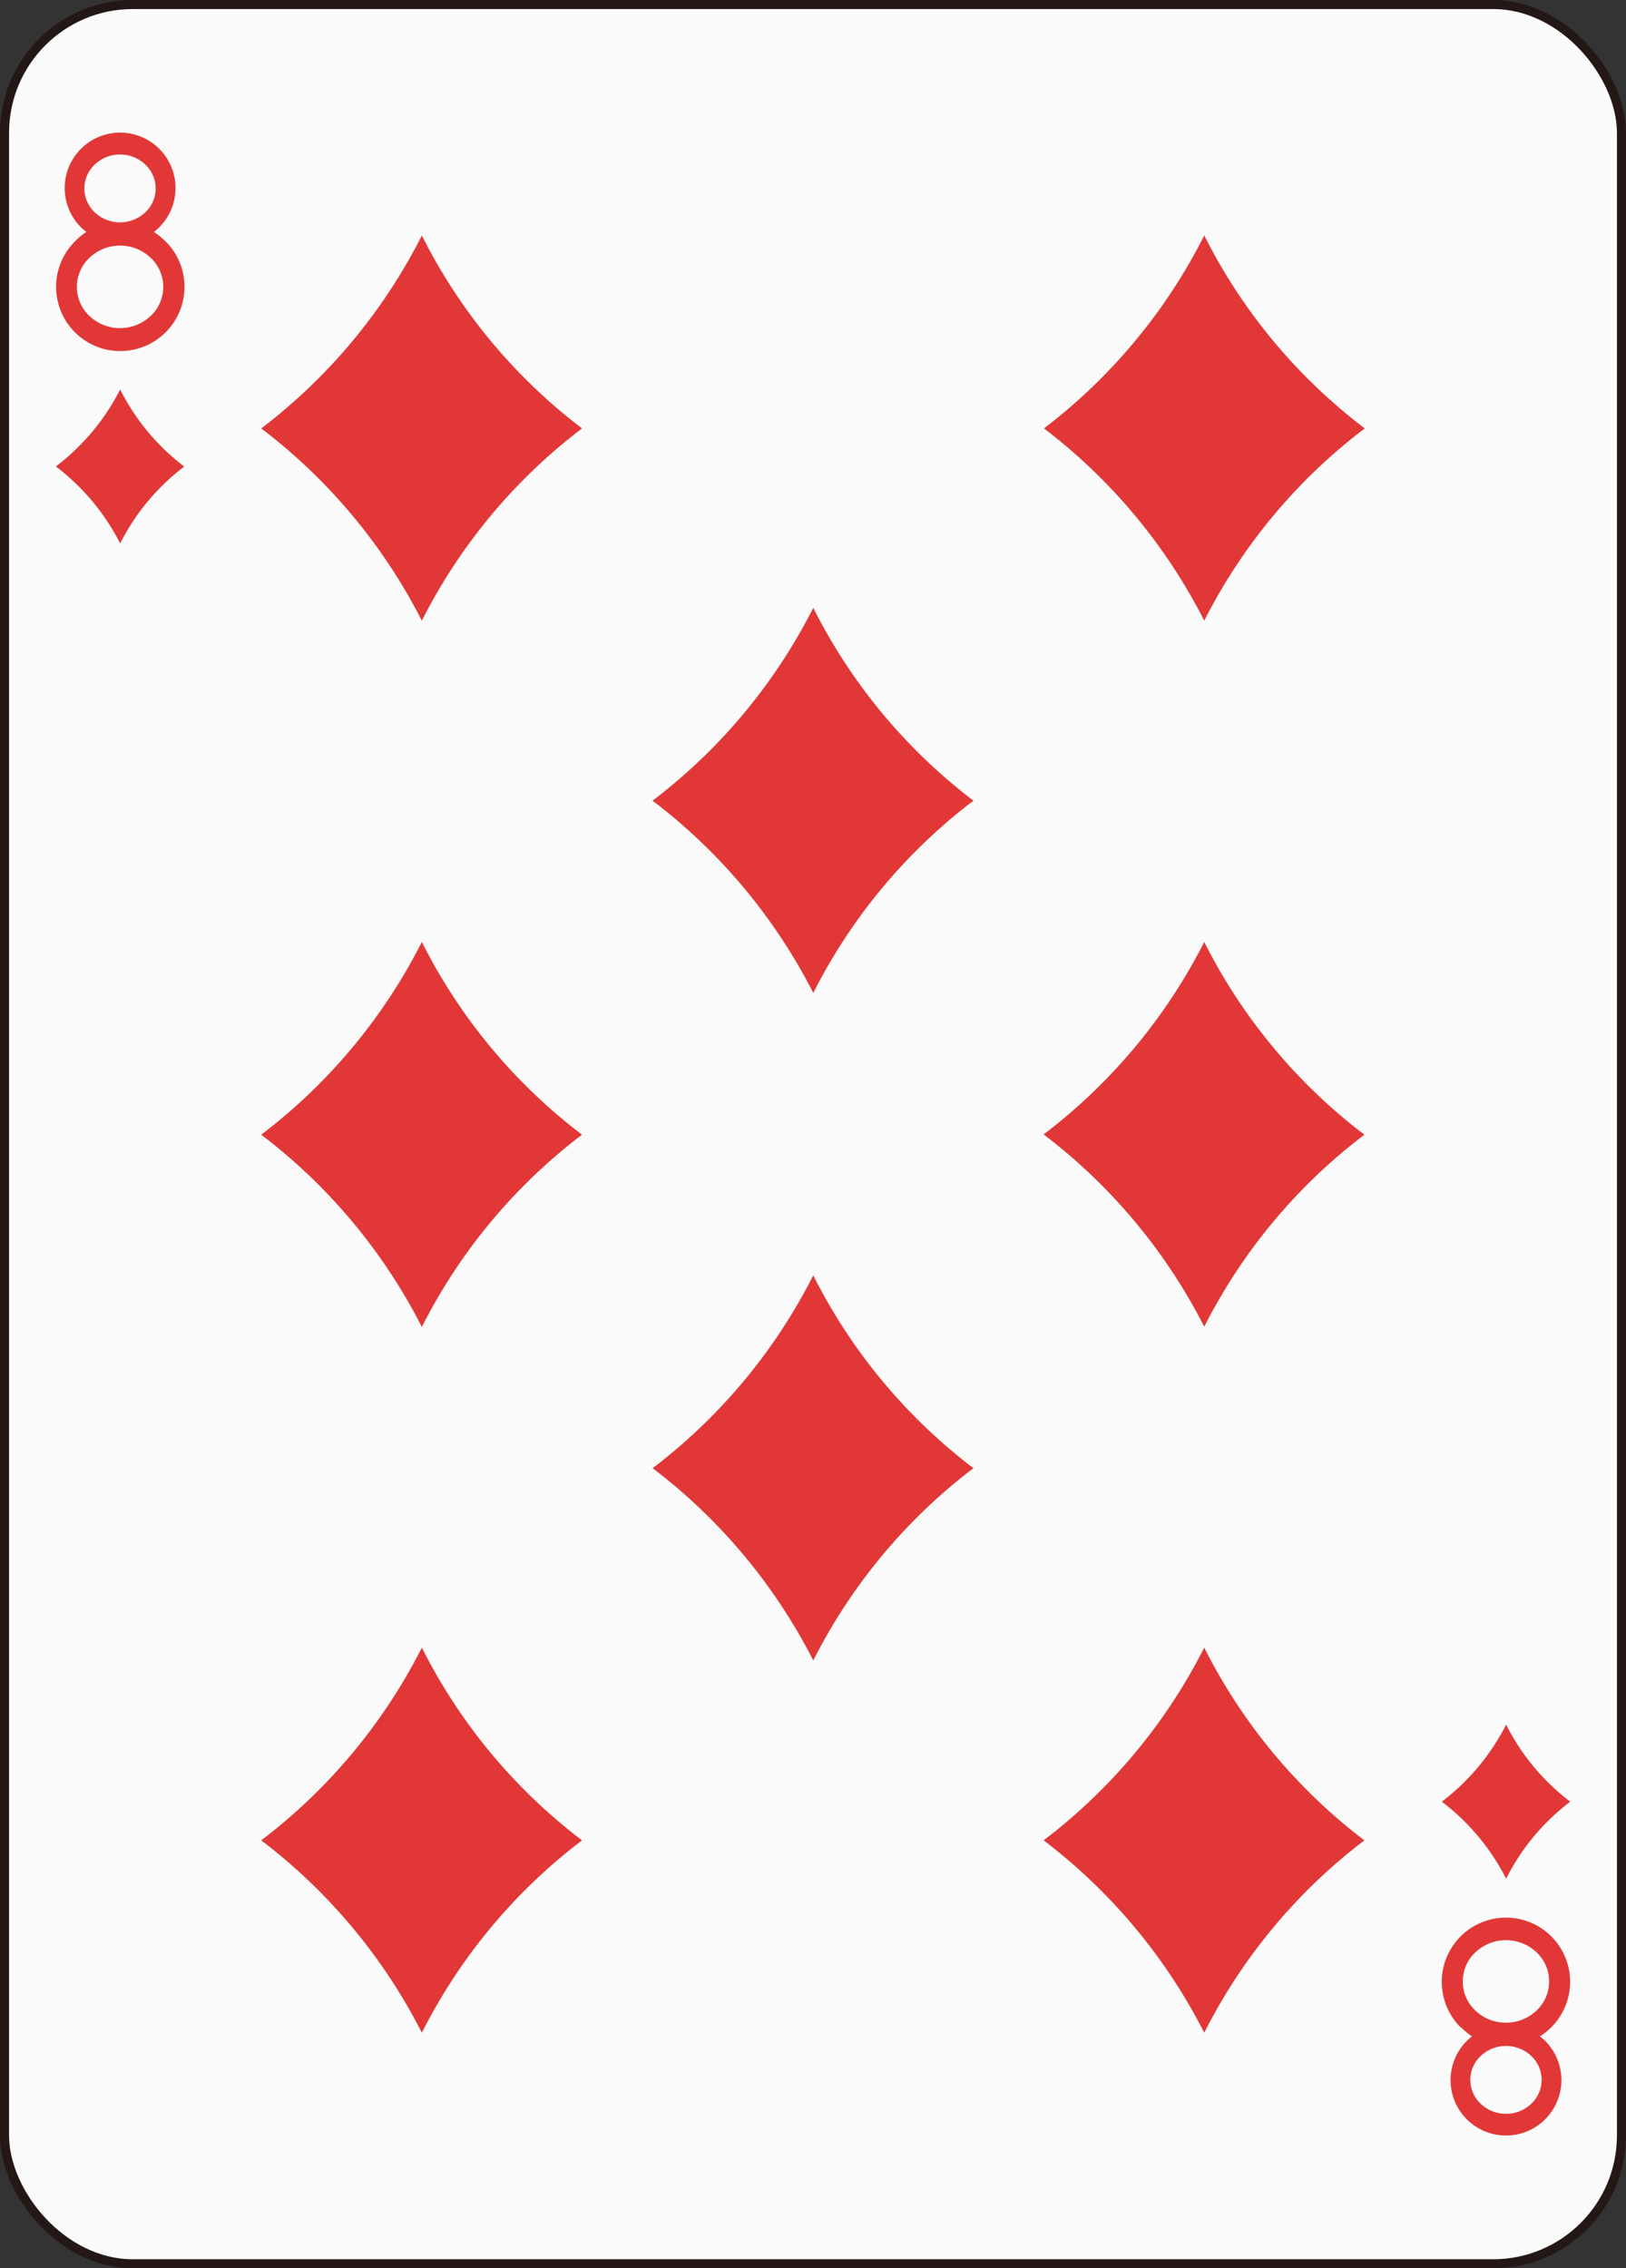 <svg xmlns="http://www.w3.org/2000/svg" viewBox="0 0 179.58 250.44"><rect x="0" y="0" width="179.58" height="250.44" fill="#333333" stroke="none"/><defs><style>.cls-1{fill:#f9faf9;stroke:#231815;}.cls-2{fill:#e13837;}</style></defs><title>资源 8</title><g id="图层_2" data-name="图层 2"><g id="eight"><rect class="cls-1" x="0.5" y="0.5" width="178.58" height="249.44" rx="14.17" ry="14.17"/><path class="cls-2" d="M13.27,43a24.48,24.48,0,0,0,7.08,8.51A24.58,24.58,0,0,0,13.27,60a24.81,24.81,0,0,0-7.1-8.5A24.72,24.72,0,0,0,13.27,43Z"/><path class="cls-2" d="M166.34,190.41a24.51,24.51,0,0,0,7.08,8.51,24.57,24.57,0,0,0-7.08,8.5,24.81,24.81,0,0,0-7.1-8.5,24.75,24.75,0,0,0,7.1-8.51Z"/><path class="cls-2" d="M46.59,26A61.3,61.3,0,0,0,64.28,47.3,61.47,61.47,0,0,0,46.59,68.53,62,62,0,0,0,28.85,47.3,61.83,61.83,0,0,0,46.59,26Z"/><path class="cls-2" d="M46.59,104a61.29,61.29,0,0,0,17.69,21.28,61.43,61.43,0,0,0-17.69,21.23,62,62,0,0,0-17.74-21.23A61.84,61.84,0,0,0,46.59,104Z"/><path class="cls-2" d="M46.59,181.91a61.29,61.29,0,0,0,17.69,21.28,61.47,61.47,0,0,0-17.69,21.24,62,62,0,0,0-17.74-21.24,61.82,61.82,0,0,0,17.74-21.28Z"/><path class="cls-2" d="M133,26A61.31,61.31,0,0,0,150.73,47.3,61.46,61.46,0,0,0,133,68.53,62,62,0,0,0,115.3,47.3,61.82,61.82,0,0,0,133,26Z"/><path class="cls-2" d="M133,104a61.3,61.3,0,0,0,17.69,21.28A61.48,61.48,0,0,0,133,146.48a62,62,0,0,0-17.74-21.23A61.81,61.81,0,0,0,133,104Z"/><path class="cls-2" d="M133,181.91a61.29,61.29,0,0,0,17.69,21.28A61.47,61.47,0,0,0,133,224.43a62,62,0,0,0-17.74-21.24A61.79,61.79,0,0,0,133,181.91Z"/><path class="cls-2" d="M89.82,67.11A61.31,61.31,0,0,0,107.51,88.4a61.48,61.48,0,0,0-17.69,21.23A62,62,0,0,0,72.07,88.4,61.81,61.81,0,0,0,89.82,67.11Z"/><path class="cls-2" d="M89.82,140.81a61.31,61.31,0,0,0,17.69,21.29,61.47,61.47,0,0,0-17.69,21.23,62,62,0,0,0-17.74-21.23,61.83,61.83,0,0,0,17.74-21.29Z"/><path class="cls-2" d="M18.22,26.61a7.09,7.09,0,0,0-1.22-1,6.12,6.12,0,1,0-8-.46,6.3,6.3,0,0,0,.54.46,7.17,7.17,0,0,0-1.22,1,7.09,7.09,0,1,0,9.93,0ZM10.43,18.2a4,4,0,0,1,2.82-1.14h0a4,4,0,0,1,2.83,1.14,3.61,3.61,0,0,1,0,5.21,4.07,4.07,0,0,1-5.65,0,3.61,3.61,0,0,1,0-5.21Zm6.24,16.65a4.92,4.92,0,0,1-6.83,0,4.41,4.41,0,0,1,0-6.35,4.86,4.86,0,0,1,3.42-1.38h0a4.86,4.86,0,0,1,3.42,1.38,4.41,4.41,0,0,1,0,6.35Z"/><path class="cls-2" d="M161.36,223.83a7.15,7.15,0,0,0,1.22,1,6.38,6.38,0,0,0-.54.46,6.12,6.12,0,1,0,8.57,0,6.23,6.23,0,0,0-.54-.46,7.1,7.1,0,0,0,1.22-11.08,7.09,7.09,0,0,0-9.93,10.13Zm7.79,8.41a4,4,0,0,1-2.82,1.14h0a4,4,0,0,1-2.83-1.14,3.61,3.61,0,0,1,0-5.21,4.07,4.07,0,0,1,5.65,0,3.61,3.61,0,0,1,0,5.21Zm-6.24-16.65a4.92,4.92,0,0,1,6.83,0,4.41,4.41,0,0,1,0,6.35,4.86,4.86,0,0,1-3.42,1.38h0a4.86,4.86,0,0,1-3.42-1.38,4.41,4.41,0,0,1,0-6.35Z"/></g></g></svg>